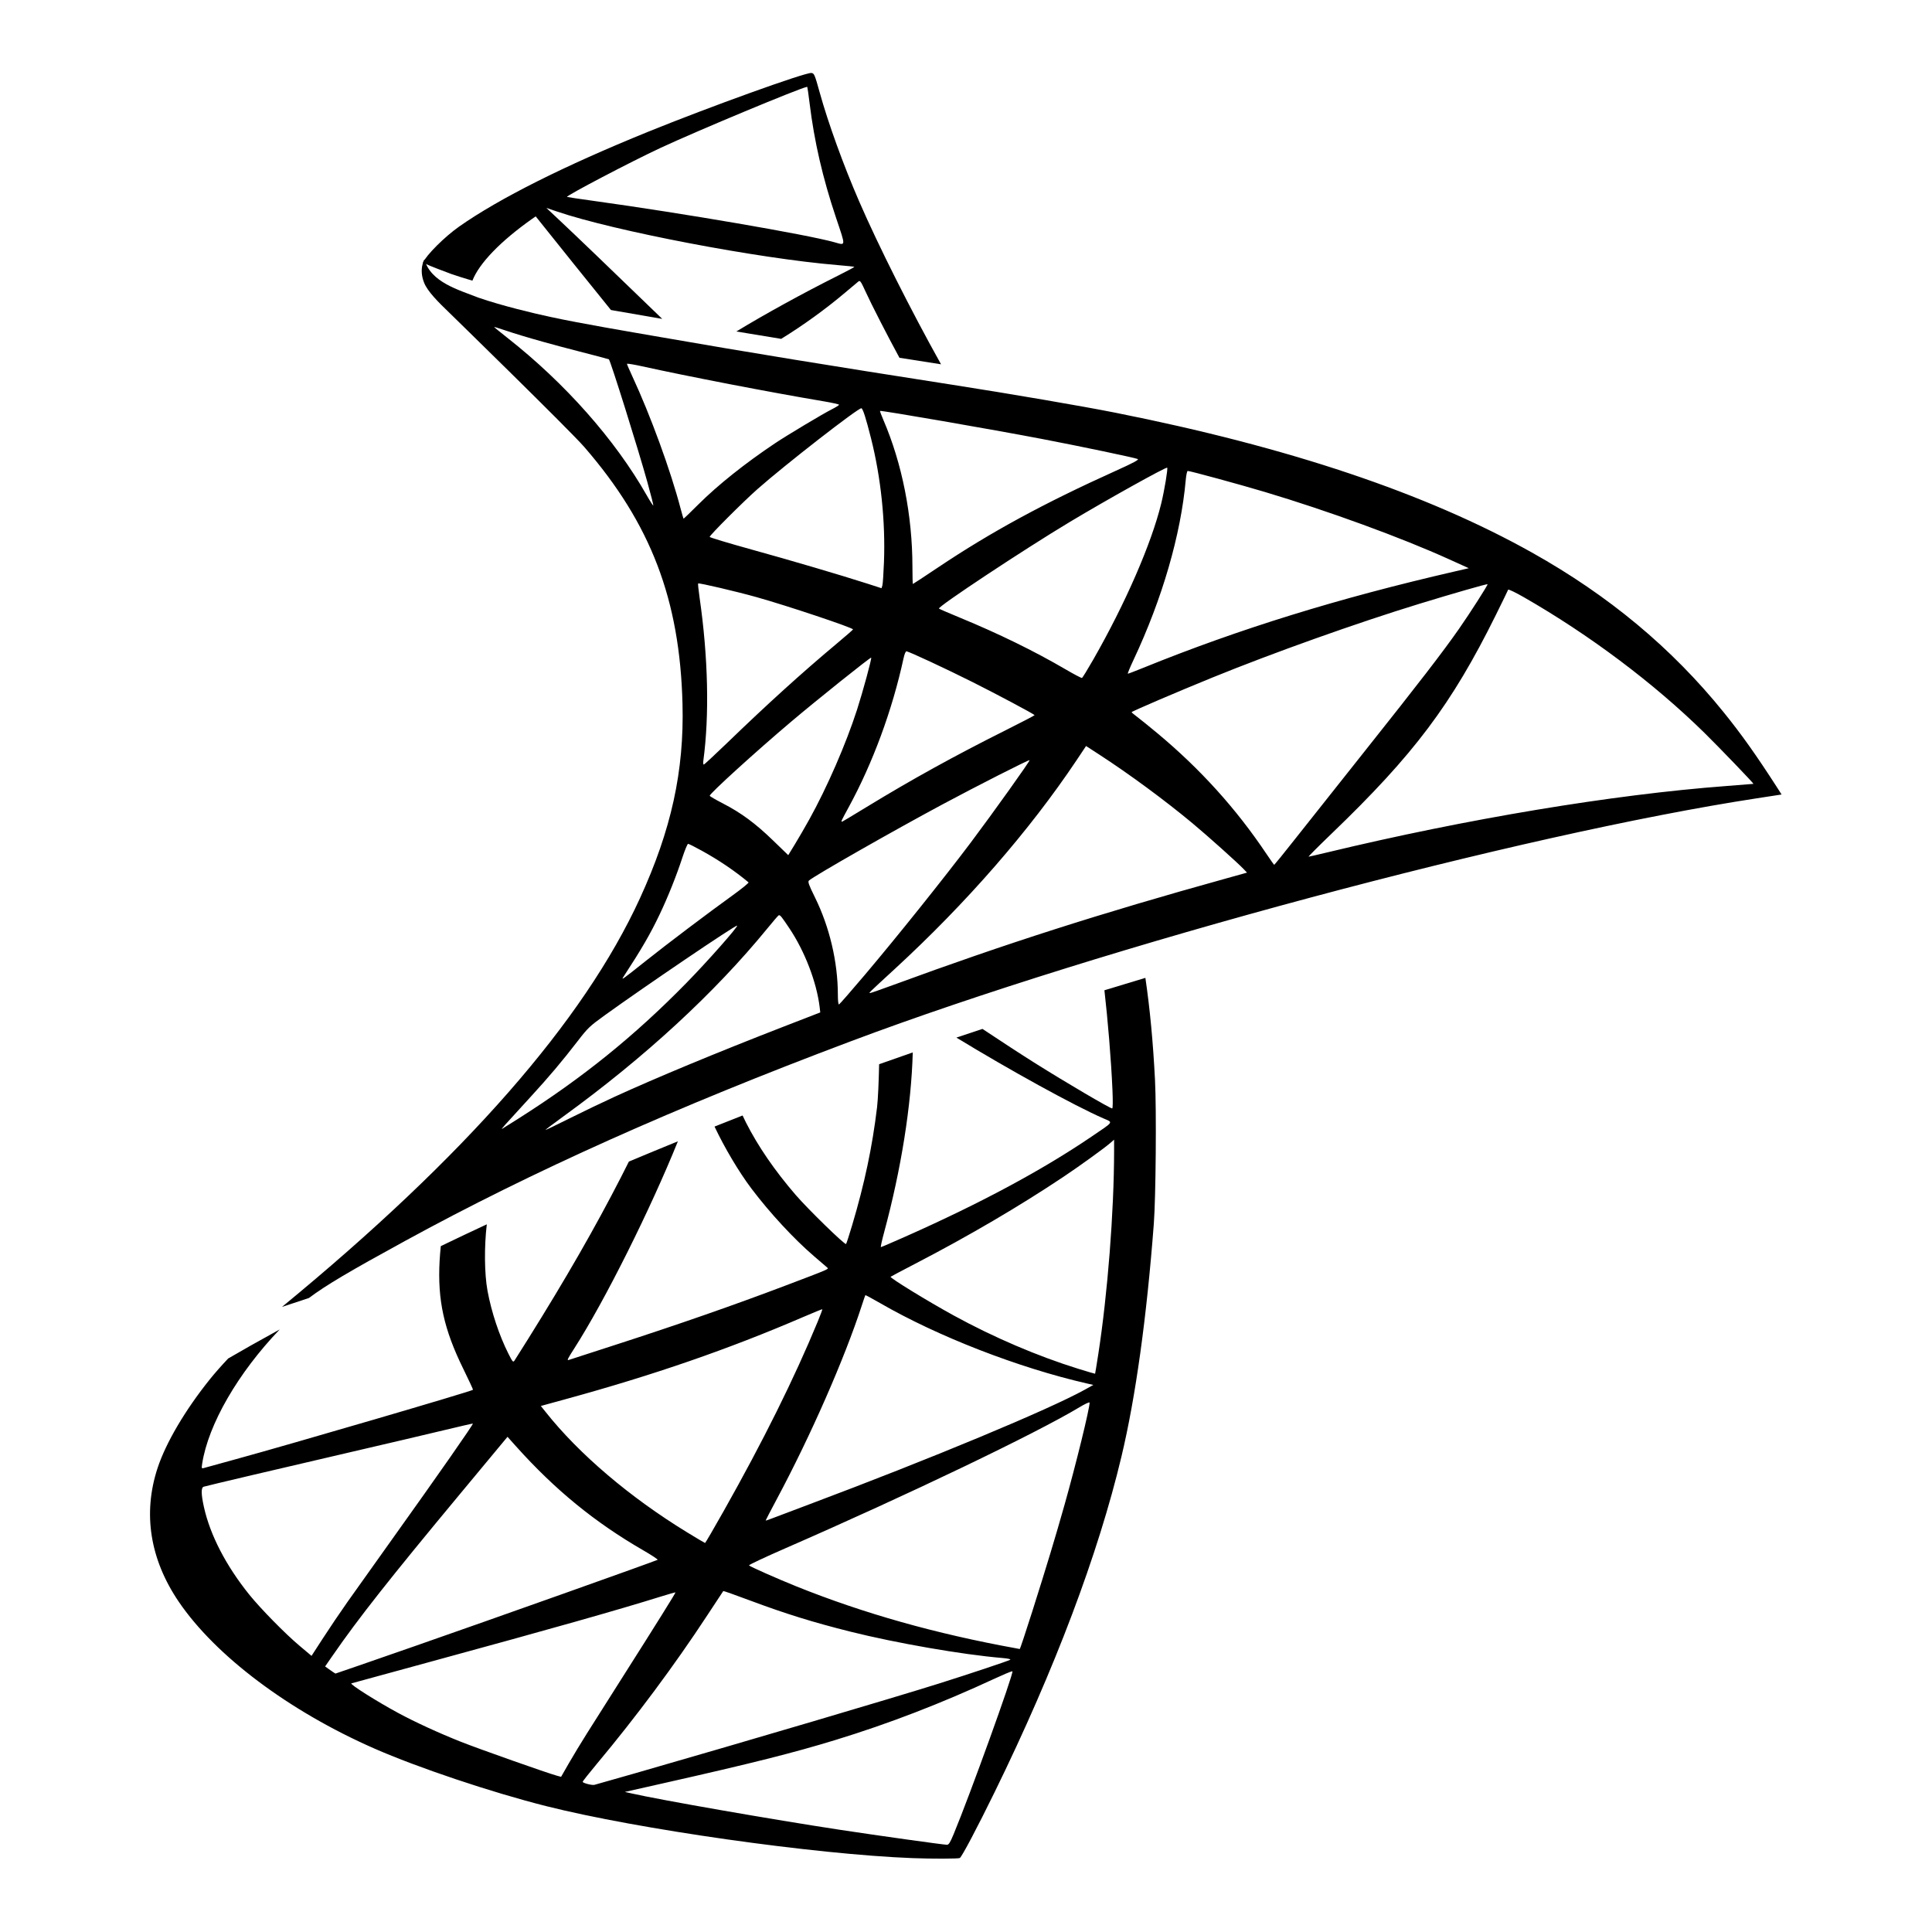 <?xml version="1.0" standalone="no"?><!DOCTYPE svg PUBLIC "-//W3C//DTD SVG 1.1//EN" "http://www.w3.org/Graphics/SVG/1.1/DTD/svg11.dtd"><svg width="100%" height="100%" viewBox="0 0 1667 1667" version="1.1" xmlns="http://www.w3.org/2000/svg" xmlns:xlink="http://www.w3.org/1999/xlink" xml:space="preserve" style="fill-rule:evenodd;clip-rule:evenodd;stroke-linejoin:round;stroke-miterlimit:1.414;"><g id="layer1-2"><path d="M988.279,843.735c3.947,26.866 6.599,55.063 8.3,88.072c1.327,25.731 0.701,101.437 -1.025,124.136c-6.161,81.033 -15.673,149.377 -27.873,200.629c-20.149,84.645 -57.592,183.753 -109.345,289.472c-15.21,31.07 -28.32,55.893 -30.168,57.113c-1.045,0.69 -23.78,0.752 -40.858,0.098c-84.208,-3.226 -237.109,-24.932 -316.222,-44.91c-47.473,-11.988 -110.783,-33.249 -148.3,-49.742c-73.549,-32.333 -136.79,-79.829 -168.558,-126.577c-24.868,-36.596 -31.151,-76.248 -18.256,-115.398c7.167,-21.761 23.837,-50.056 45.154,-76.591c4.243,-5.282 9.69,-11.441 15.745,-17.881c11.687,-6.842 26.092,-14.944 44.479,-25.071c-35.962,37.496 -61.648,81.916 -66.912,115.833c-0.613,3.948 -0.463,4.314 1.22,3.807c1.026,-0.308 13.593,-3.776 27.971,-7.712c48.505,-13.28 202.789,-58.427 204.485,-59.847c0.195,-0.163 -3.49,-8.145 -8.201,-17.72c-16.943,-34.439 -22.476,-59.609 -20.599,-93.725c0.203,-3.699 0.575,-8.188 1.021,-12.524c13.04,-6.295 26.263,-12.561 39.684,-18.805c-2.252,18.892 -2.121,42.621 0.641,57.494c3.428,18.459 10.054,38.307 17.964,54.038c3.617,7.195 4.098,7.757 5.272,6.053c0.712,-1.034 5.966,-9.376 11.666,-18.501c33.04,-52.883 57.925,-96.213 80.496,-140.245c2.207,-4.305 4.421,-8.692 6.555,-12.979c13.878,-5.828 27.968,-11.653 42.282,-17.477c-23.63,58.603 -62.946,137.388 -89.256,178.463c-6.142,9.59 -6.786,10.883 -4.686,10.105c0.691,-0.257 18.477,-5.997 39.492,-12.79c55.143,-17.826 103.173,-34.577 147.274,-51.304c38.052,-14.434 37.554,-14.211 36.074,-15.523c-0.742,-0.658 -5.921,-5.101 -11.471,-9.861c-17.288,-14.825 -37.948,-37.143 -53.794,-58.09c-11.094,-14.663 -23.472,-35.64 -32.008,-53.729c7.998,-3.185 16.064,-6.37 24.203,-9.558c1.024,2.221 2.019,4.296 2.923,6.076c10.446,20.573 24.784,41.459 42.908,62.483c10.608,12.305 42.519,43.397 43.446,42.323c0.38,-0.441 2.77,-7.83 5.32,-16.402c10.672,-35.872 17.346,-67.422 21.43,-101.535c0.823,-6.871 1.483,-22.606 1.788,-37.192c9.508,-3.378 19.185,-6.769 29.018,-10.168c-1.218,45.497 -9.942,100.585 -24.704,155.192c-1.906,7.051 -3.169,12.79 -2.782,12.79c0.386,0 9.97,-4.103 21.283,-9.129c64.911,-28.836 117.781,-57.231 160.308,-86.109c19.951,-13.548 18.962,-12.083 10.3,-15.865c-25.216,-11.01 -80.785,-41.644 -126.77,-69.684c7.436,-2.49 14.946,-4.983 22.524,-7.476c15.379,10.244 33.413,22.016 45.668,29.712c26.714,16.776 64.399,38.905 66.242,38.905c0.572,0 0.656,-6.173 0.244,-15.816c-1.123,-26.273 -4.096,-61.311 -6.947,-86.158c11.7,-3.581 23.491,-7.149 35.355,-10.7ZM873.224,1442.07c0.22,-0.047 0.322,-0.048 0.342,0c0.967,2.419 -36.884,107.256 -50.719,140.489c-3.098,7.444 -4.245,9.248 -5.857,9.178c-3.916,-0.171 -58.799,-7.845 -92.016,-12.887c-58.149,-8.828 -155.549,-25.837 -180.127,-31.437l-5.712,-1.269l34.854,-7.86c74.706,-16.831 110.584,-25.859 146.982,-37.001c45.904,-14.053 91.358,-31.574 137.267,-52.916c7.258,-3.374 13.445,-5.962 14.986,-6.297l0,0ZM624.073,1372.8c0.165,-0.206 10.582,3.487 23.187,8.201c30.386,11.361 54.233,18.772 86.5,26.848c39.633,9.92 96.907,19.84 130.824,22.699c5.207,0.439 7.865,1.033 7.029,1.562c-1.574,0.997 -35.916,12.468 -61.164,20.405c-40.079,12.598 -162.561,48.782 -262.429,77.518c-18.526,5.33 -34.366,9.834 -35.196,10.007c-2.237,0.465 -10.056,-1.587 -10.056,-2.636c0,-0.499 5.6,-7.586 12.399,-15.719c33.568,-40.152 66.915,-84.997 94.75,-127.406c7.613,-11.6 13.992,-21.273 14.156,-21.479l0,0ZM582.825,1373.97c-0.184,-0.118 -5.938,1.508 -12.839,3.661c-37.094,11.573 -93.65,27.584 -195.893,55.453c-38.435,10.477 -70.349,19.211 -70.88,19.38c-1.844,0.585 21.678,15.458 40.224,25.481c14.841,8.021 34.968,17.279 54.282,24.945c15.583,6.185 74.574,27.024 82.936,29.289l3.466,0.927l6.834,-11.911c3.75,-6.546 10.748,-18.054 15.523,-25.628c4.776,-7.573 18.71,-29.606 30.998,-48.961c29.047,-45.754 45.587,-72.236 45.349,-72.636ZM437.894,1239.73l7.517,8.396c33.609,37.439 67.789,65.378 109.492,89.478c7.363,4.254 12.974,7.954 12.496,8.249c-1.735,1.073 -144.209,51.73 -210.099,74.687c-37.159,12.947 -67.684,23.504 -67.852,23.48c-0.169,-0.025 -2.274,-1.401 -4.638,-3.075l-4.295,-3.076l6.736,-9.714c21.862,-31.667 49.33,-66.493 109.443,-138.829l41.2,-49.596l0,0ZM408.019,1228.31c0.569,0.54 -29.141,43.07 -70.635,101.144c-14.422,20.185 -31.364,43.976 -37.637,52.867c-6.272,8.89 -15.76,22.962 -21.136,31.29l-9.812,15.133l-10.447,-8.787c-12.257,-10.291 -33.712,-32.143 -43.445,-44.275c-20.028,-24.966 -33.598,-51.239 -38.954,-75.37c-2.472,-11.14 -2.545,-16.817 -0.195,-17.525c3.396,-1.022 65.703,-15.691 124.136,-29.24c32.458,-7.526 69.983,-16.335 83.424,-19.574c13.443,-3.239 24.57,-5.787 24.701,-5.663l0,0ZM940.003,1210.1c0.109,0.024 0.146,0.1 0.146,0.195c0,5.187 -11.769,53.181 -21.576,87.916c-8.226,29.137 -15.131,51.928 -27.922,92.309c-5.649,17.834 -10.499,32.391 -10.788,32.315c-0.289,-0.075 -1.644,-0.335 -3.026,-0.586c-69.313,-12.543 -131.394,-30.035 -189.548,-53.403c-16.27,-6.538 -39.765,-16.945 -41.005,-18.159c-0.42,-0.412 13.629,-7.03 31.193,-14.693c106.213,-46.342 216.261,-99.116 253.886,-121.745c4.525,-2.721 7.875,-4.306 8.64,-4.149l0,0ZM709.548,1129.65c0.16,0.16 -1.662,5.059 -4.052,10.837c-20.331,49.163 -46.968,102.796 -80.934,163.042c-8.644,15.332 -15.931,27.849 -16.207,27.824c-0.277,-0.025 -7.307,-4.185 -15.621,-9.275c-49.474,-30.288 -93.247,-67.57 -121.988,-103.829l-4.101,-5.125l21.332,-5.858c76.091,-20.845 140.618,-43.136 204.779,-70.782c9.085,-3.914 16.632,-6.994 16.792,-6.834l0,0ZM746.647,1117.5c0.147,-0.175 5.863,2.885 12.692,6.834c49.834,28.821 119.374,55.852 178.663,69.415l5.369,1.221l-7.371,4.1c-30.971,17.186 -132.966,59.624 -237.142,98.704c-15.208,5.705 -30.047,11.298 -32.95,12.447c-2.904,1.15 -5.272,1.938 -5.272,1.709c0,-0.229 4.297,-8.499 9.567,-18.354c29.245,-54.683 58.438,-121.133 73.418,-167.24c1.527,-4.701 2.88,-8.66 3.026,-8.836l0,0ZM961.286,983.355l-3.368,2.929c-4.742,4.164 -26.097,19.604 -40.37,29.143c-38.04,25.424 -81.796,51.057 -127.602,74.833c-11.565,6.003 -21.228,11.124 -21.478,11.374c-0.92,0.919 31.89,21.056 54.575,33.487c34.255,18.771 72.224,35.013 107.246,45.886c7.926,2.46 14.502,4.387 14.595,4.295c0.094,-0.092 1.319,-7.619 2.734,-16.743c8.063,-51.992 13.618,-123.248 13.668,-175.294l0,-9.91Z" style="fill:#000;"/><path d="M364.978,226.611c2.773,-6.448 18.615,-22.29 31.257,-31.164c34.543,-24.247 90.536,-52.32 162.651,-81.618c53.222,-21.623 136.06,-51.468 141.222,-50.865c2.401,0.28 2.851,1.29 7.175,16.89c7.281,26.265 20.406,62.533 34.073,94.017c16.593,38.223 44.464,93.618 70.606,140.457c-12.427,-1.939 -24.364,-3.808 -35.876,-5.618c-9.857,-18.124 -23.921,-45.417 -29.556,-57.76c-2.905,-6.364 -3.944,-8.366 -4.93,-8.445c-0.33,-0.025 -0.694,0.171 -1.074,0.488c-0.925,0.772 -5.974,4.992 -11.227,9.421c-17.229,14.525 -36.126,28.19 -55.278,39.972c-13.222,-2.16 -26.045,-4.275 -38.655,-6.377c24.62,-14.971 57.296,-32.944 87.245,-47.946c8.216,-4.116 14.793,-7.63 14.596,-7.811c-0.198,-0.18 -6.707,-0.87 -14.449,-1.513c-68.627,-5.699 -192.784,-29.416 -242.317,-46.277l-9.031,-3.075l12.057,11.325c12.422,11.642 44.537,42.441 85.67,82.253l2.254,2.188c-5.746,-0.991 -11.514,-1.991 -17.322,-3.003c-8.065,-1.399 -17.25,-2.974 -26.919,-4.652c-7.888,-9.712 -20.01,-24.734 -32.114,-39.833l-32.803,-40.956l0,0l-2.978,2.051c-27.538,19.425 -45.82,38.493 -51.644,53.401c-6.172,-1.788 -12.264,-3.681 -17.934,-5.633c-7.607,-2.995 -16.525,-5.947 -24.699,-9.917ZM696.202,74.972c0.206,-0.037 0.31,-0.038 0.342,0c0.164,0.196 1.104,6.707 2.05,14.449c3.985,32.606 11.281,64.229 22.699,98.265c8.605,25.647 8.728,24.141 -1.513,21.283c-23.804,-6.643 -130.458,-24.951 -207.61,-35.635c-12.431,-1.721 -22.778,-3.252 -22.943,-3.417c-0.979,-0.98 55.641,-30.644 80.74,-42.322c32.192,-14.978 119.853,-51.475 126.235,-52.623l0,0Z" style="fill:#000;"/><path id="path2851" d="M366.248,223.782c0,0 -5.126,8.128 -0.293,20.21c2.991,7.476 11.971,16.456 21.869,25.969c0,0 103.673,101.129 116.375,115.789c57.441,66.295 82.389,131.562 84.693,221.668c1.479,57.822 -9.673,108.653 -36.757,167.728c-48.545,105.884 -150.83,222.65 -308.803,352.492l23.187,-7.664c14.904,-11.166 35.144,-23.091 82.888,-49.206c109.952,-60.142 233.425,-115.462 385.1,-172.462c218.221,-82.009 577.181,-178.229 781.428,-209.514l21.283,-3.27l-3.27,-5.126c-18.676,-29.028 -31.424,-46.928 -46.765,-65.9c-44.799,-55.4 -99.033,-100.603 -165.482,-137.804c-91.313,-51.121 -209.75,-90.853 -359.473,-120.622c-28.305,-5.627 -90.292,-16.253 -140.733,-24.114c-106.849,-16.651 -175.764,-27.896 -251.885,-41.151c-27.291,-4.735 -68.04,-11.578 -95.091,-17.427c-14.095,-3.047 -40.883,-9.382 -61.702,-16.548c-17.188,-6.768 -41.392,-13.309 -46.569,-33.048l0,0ZM426.339,282.116c0.145,-0.131 4.039,1.073 8.787,2.685c8.749,2.97 20.294,6.447 33.731,10.202c9.413,2.631 19.763,5.391 30.753,8.201c14.027,3.586 25.626,6.667 25.774,6.834c1.553,1.746 25.112,76.933 33.146,105.782c3.066,11.011 5.394,20.185 5.174,20.404c-0.22,0.22 -2.833,-3.834 -5.76,-8.982c-27.255,-47.93 -70.417,-96.671 -120.329,-135.9c-6.221,-4.89 -11.276,-9.041 -11.276,-9.226l0,0ZM541.2,313.845c1.201,-0.082 6.376,0.784 12.546,2.148c39.745,8.79 110.714,22.491 156.354,30.168c7.603,1.279 13.863,2.656 13.863,3.075c0,0.419 -2.841,2.216 -6.297,3.954c-7.658,3.852 -38.643,22.399 -49.01,29.338c-25.881,17.322 -49.149,35.863 -66.095,52.72c-6.81,6.774 -12.509,12.301 -12.692,12.301c-0.183,0 -1.374,-3.947 -2.636,-8.786c-8.472,-32.475 -25.989,-80.429 -41.688,-114.178c-2.527,-5.431 -4.589,-10.221 -4.589,-10.642c0,-0.053 0.072,-0.086 0.244,-0.097l0,-0.001ZM743.245,352.263c1.33,0.443 3.844,8.288 8.298,25.92c8.53,33.763 12.501,71.68 11.179,106.759c-0.368,9.761 -0.985,18.827 -1.367,20.16l-0.732,2.441l-12.057,-3.905c-24.856,-7.945 -65.466,-19.902 -100.266,-29.533c-19.77,-5.472 -35.976,-10.356 -35.976,-10.837c0,-1.445 28.847,-30.286 41.248,-41.249c23.687,-20.94 87.414,-70.509 89.673,-69.756l0,0ZM759.305,354.557c0.719,-0.669 96.55,15.925 140.099,24.261c32.46,6.214 79.422,16.049 82.253,17.232c1.366,0.571 -3.494,3.219 -19.087,10.251c-61.677,27.813 -107.37,52.637 -152.791,83.034c-11.964,8.007 -21.906,14.547 -22.113,14.547c-0.206,0 -0.384,-6.683 -0.39,-14.84c-0.031,-44.294 -8.874,-89.001 -25.091,-126.772c-1.745,-4.065 -3.055,-7.55 -2.88,-7.713ZM1007.09,403.567c0.742,0.742 -2.401,19.64 -5.125,30.802c-8.48,34.743 -30.949,86.309 -58.676,134.778c-4.886,8.541 -9.256,15.662 -9.763,15.816c-0.507,0.155 -6.821,-3.166 -14.01,-7.371c-27.113,-15.858 -57.813,-30.861 -91.528,-44.763c-9.401,-3.877 -17.408,-7.329 -17.817,-7.713c-1.538,-1.442 73.383,-51.046 113.104,-74.882c31.77,-19.065 82.924,-47.558 83.815,-46.667l0,0ZM1024.81,406.35c2.157,0 44.657,11.587 66.632,18.159c54.738,16.371 117.881,39.437 158.844,58.041l17.036,7.712l-12.008,2.783c-100.228,23.025 -186.133,49.595 -268.872,83.18c-6.876,2.791 -12.858,5.077 -13.278,5.077c-0.42,0 1.774,-5.315 4.832,-11.813c24.871,-52.844 40.935,-108.294 45.105,-155.378c0.38,-4.286 1.154,-7.761 1.709,-7.761l0,0ZM602.365,503.442c0.679,-0.67 33.026,6.909 50.67,11.862c26.519,7.446 82.95,26.328 82.985,27.776c0,0.282 -6.219,5.703 -13.814,12.057c-30.509,25.525 -59.938,52.213 -95.189,86.256c-10.451,10.093 -19.331,18.306 -19.77,18.306c-0.439,0 -0.634,-1.474 -0.391,-3.271c5.309,-39.189 4.169,-89.51 -3.222,-140.733c-0.936,-6.493 -1.504,-12.02 -1.269,-12.253l0,0ZM1283.53,504.077c0.485,0.485 -15.008,24.7 -24.652,38.515c-14.071,20.157 -34.467,46.619 -80.935,105.049c-24.408,30.693 -51.94,65.425 -61.214,77.177c-9.274,11.751 -17.057,21.381 -17.28,21.381c-0.224,0 -3.215,-4.209 -6.639,-9.324c-26.195,-39.132 -57.278,-73.507 -94.359,-104.366c-6.92,-5.759 -14.727,-12.074 -17.329,-14.01c-2.603,-1.936 -4.724,-3.726 -4.735,-4.003c-0.025,-0.638 39.577,-17.623 69.805,-29.923c52.623,-21.414 124.546,-47.056 178.369,-63.557c28.383,-8.702 58.538,-17.37 58.969,-16.939ZM1301.39,508.763c0.85,-0.173 6.499,2.561 13.277,6.444c56.687,32.472 112.234,74.171 155.915,117.058c12.425,12.199 42.823,43.819 42.371,44.08c-0.115,0.067 -10.614,0.898 -23.333,1.854c-98.231,7.388 -223.819,28.285 -344.731,57.358c-8.212,1.974 -15.31,3.612 -15.767,3.612c-0.456,0 8.532,-9.022 19.965,-20.014c71.007,-68.264 103.401,-111.368 141.515,-188.376c5.676,-11.47 10.489,-21.364 10.69,-21.967c0.012,-0.038 0.041,-0.038 0.098,-0.049l0,0ZM782.199,561.971c3.244,0.728 33.526,14.819 56.381,26.263c20.901,10.465 52.557,27.319 54.136,28.801c0.198,0.186 -10.953,6.009 -24.798,12.935c-43.831,21.929 -81.374,42.638 -120.573,66.584c-11.178,6.828 -20.547,12.448 -20.844,12.448c-0.977,0 -0.592,-0.846 5.663,-12.302c20.874,-38.23 37.712,-83.876 47.399,-128.48c0.865,-3.982 1.905,-6.413 2.636,-6.249l0,0ZM751.69,567.439c0.632,0.632 -7.226,29.495 -12.204,44.909c-9.547,29.564 -25.689,66.728 -41.2,94.701c-3.642,6.57 -9.231,16.186 -12.399,21.381l-5.76,9.421l-13.082,-12.643c-15.202,-14.737 -27.585,-23.889 -43.396,-32.022c-6.215,-3.197 -11.269,-6.155 -11.277,-6.59c-0.029,-1.923 39.772,-38.118 70.489,-64.094c21.988,-18.594 68.267,-55.625 68.829,-55.063l0,0ZM937.089,643.687l11.374,7.371c26.092,16.941 56.987,39.731 80.544,59.359c13.201,11 38.857,33.974 44.129,39.54l2.831,2.978l-18.891,5.272c-106.848,29.645 -189.396,56.036 -285.714,91.43c-10.689,3.928 -19.919,7.176 -20.551,7.176c-1.329,0 -2.649,1.221 21.381,-20.893c61.607,-56.694 116.029,-119.159 156.696,-179.931l8.201,-12.302l0,0ZM888.371,655.891c0.559,0.558 -31.574,45.562 -50.669,70.977c-22.845,30.406 -63.533,81.234 -91.528,114.324c-11.697,13.825 -21.717,25.297 -22.26,25.482c-0.595,0.202 -0.965,-3.185 -0.976,-8.543c-0.055,-28.234 -7.198,-58.41 -19.819,-83.962c-5.331,-10.792 -6.224,-13.404 -5.126,-14.4c4.393,-3.982 72.358,-42.735 115.204,-65.705c29.43,-15.777 74.615,-38.733 75.174,-38.173l0,0ZM593.725,728.088c0.584,0 6.036,2.739 12.106,6.102c14.875,8.24 28.239,17.307 40.028,27.141c0.455,0.38 -5.65,5.367 -13.57,11.081c-22.109,15.951 -55.774,41.359 -75.273,56.87c-20.572,16.364 -21.254,16.865 -18.94,13.326c15.406,-23.562 23.152,-36.903 31.242,-53.94c7.191,-15.146 14.357,-33.126 19.477,-48.767c2.127,-6.497 4.346,-11.813 4.93,-11.813l0,0ZM672.219,789.693c1.062,-0.132 2.574,1.846 8.885,11.276c13.3,19.873 23.485,46.376 26.116,67.95l0.536,4.638l-31.876,12.35c-57.219,22.204 -109.889,44.091 -145.468,60.384c-9.954,4.558 -27.528,12.954 -39.003,18.696c-11.475,5.741 -20.844,10.254 -20.844,10.007c0,-0.247 7.206,-5.665 16.011,-12.057c69.829,-50.694 130.034,-106.193 175.392,-161.675c4.851,-5.934 9.257,-11.08 9.812,-11.423c0.147,-0.091 0.288,-0.128 0.439,-0.147l0,0.001ZM635.999,798.675c0.923,0.923 -25.765,31.105 -43.738,49.449c-44.987,45.914 -89.585,81.911 -144.834,116.96c-6.913,4.386 -13.229,8.351 -14.059,8.836c-1.516,0.887 0.491,-1.394 24.749,-27.825c15.287,-16.655 26.988,-30.482 40.273,-47.741c8.748,-11.365 10.419,-12.959 23.236,-22.21c34.523,-24.919 113.454,-78.388 114.373,-77.469l0,0Z" style="fill:#000;fill-rule:nonzero;"/></g></svg>